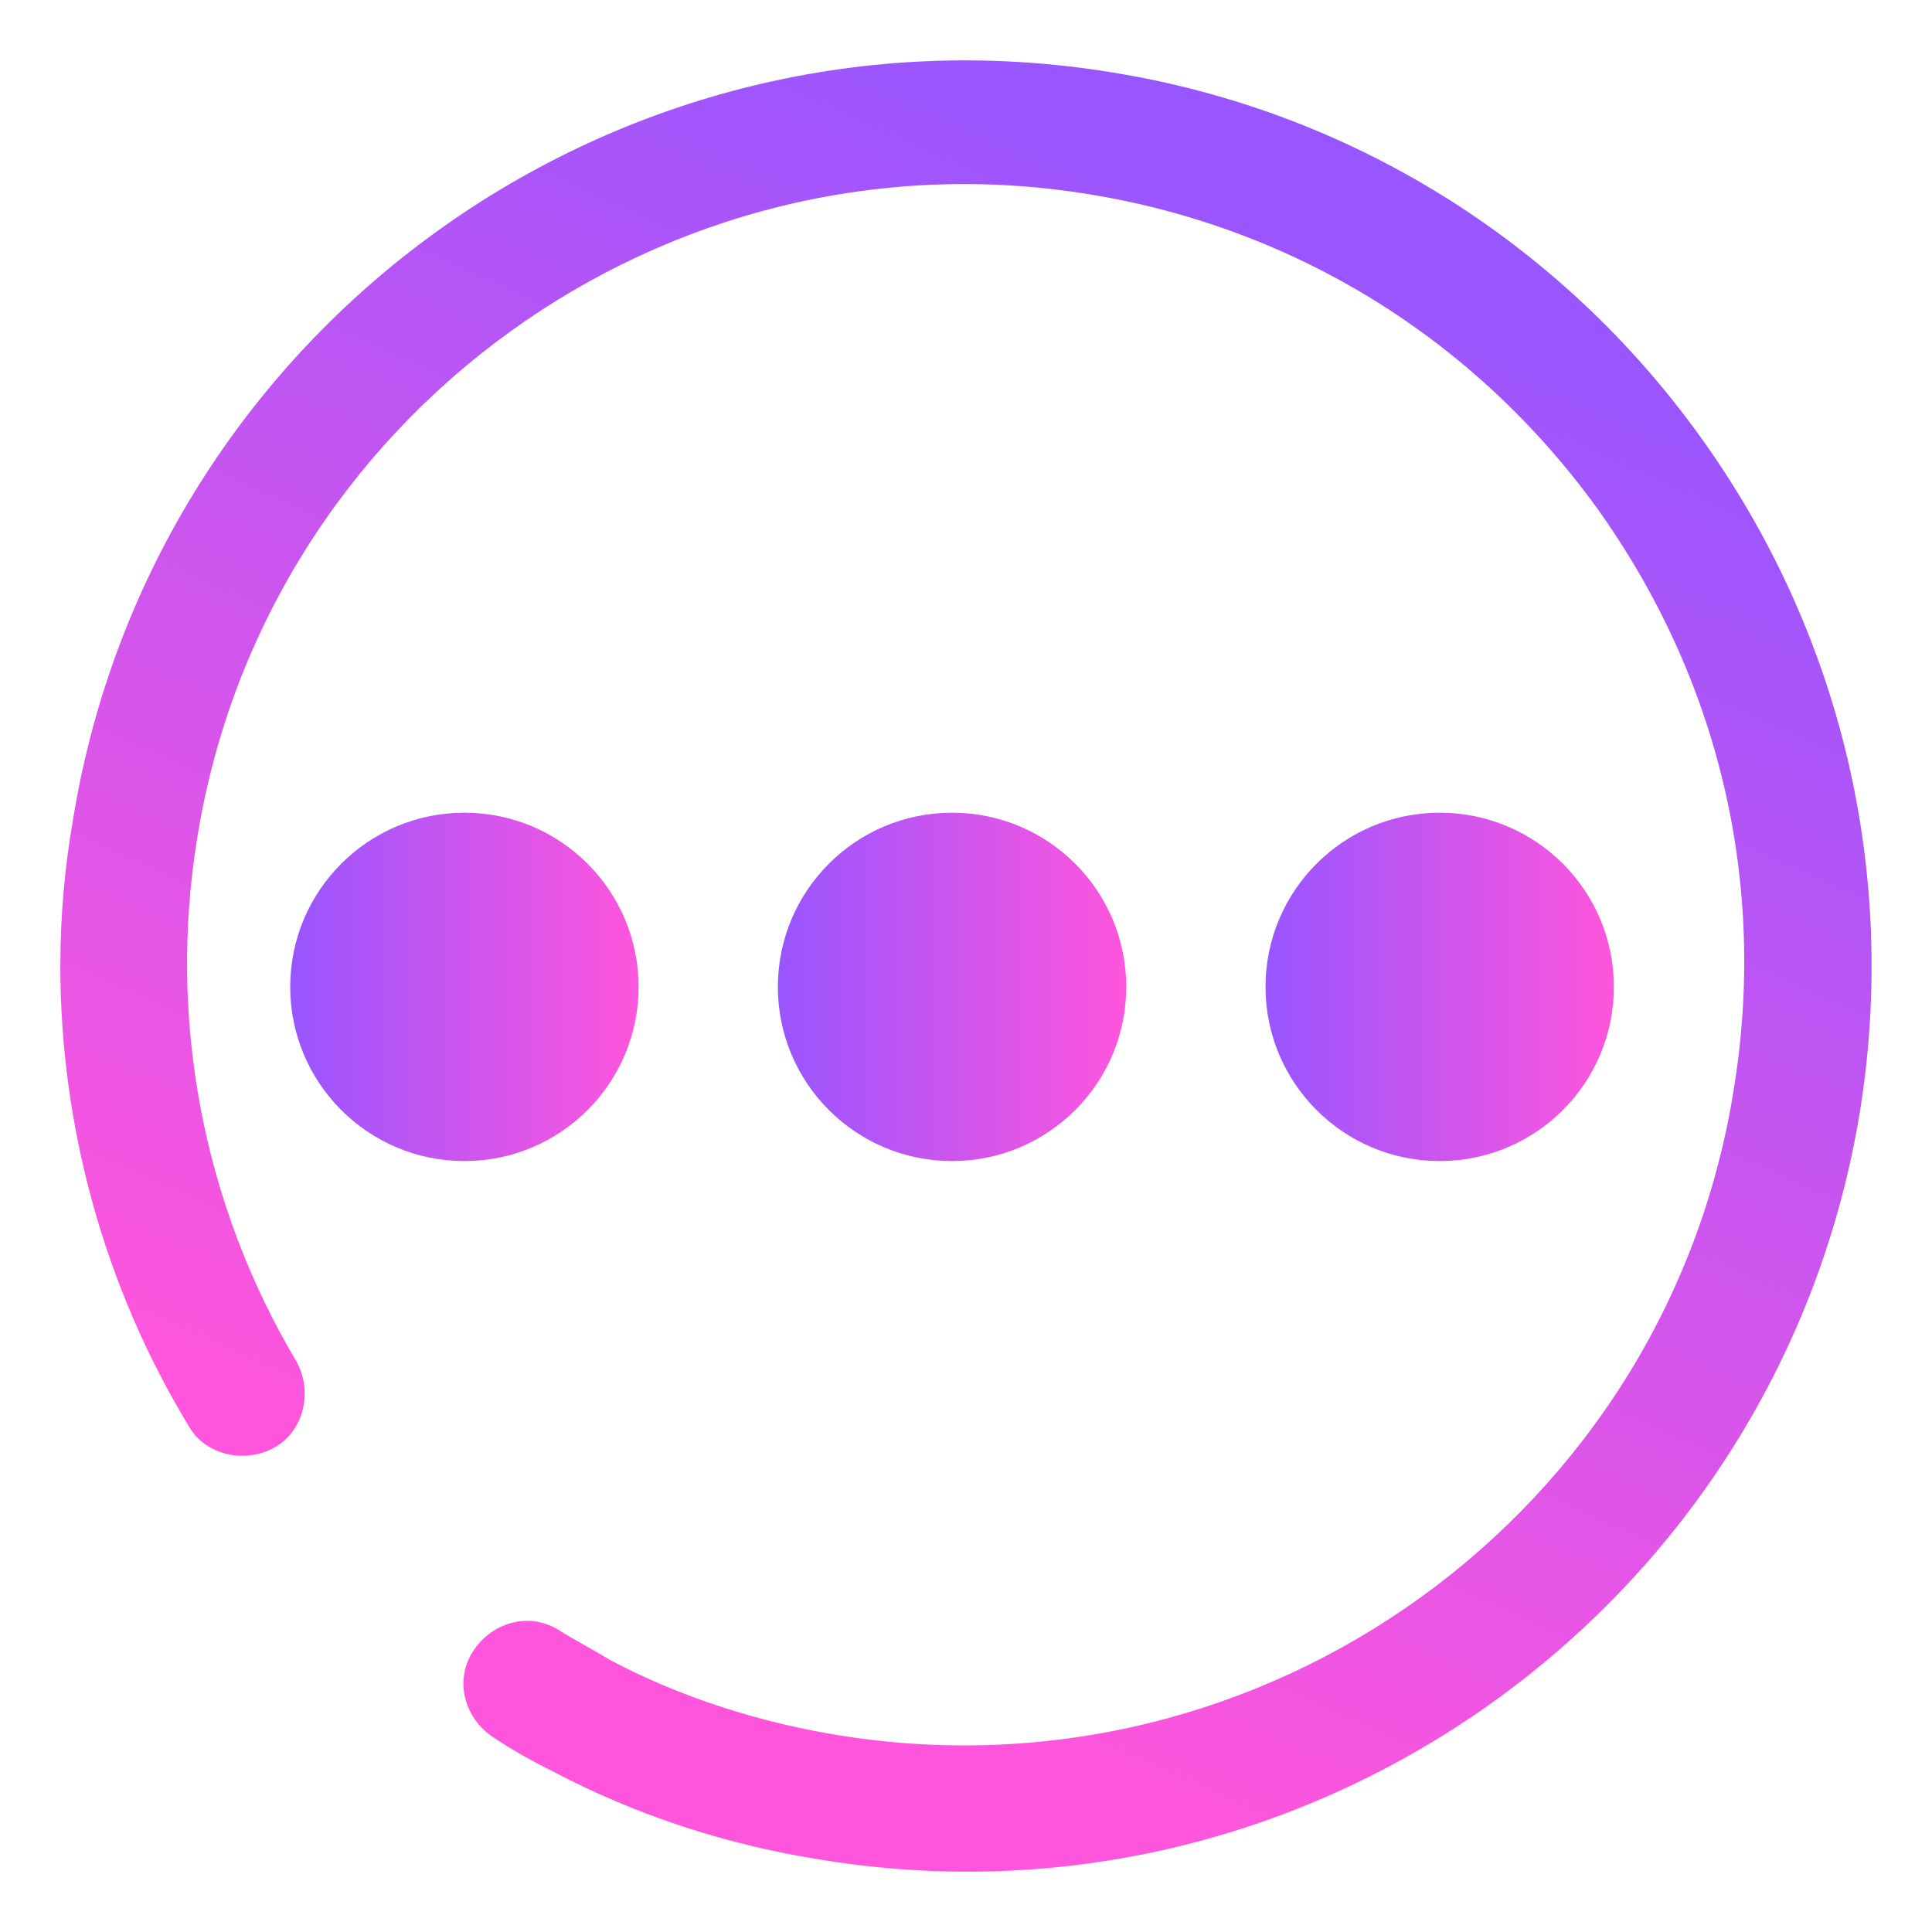 <?xml version="1.0" encoding="UTF-8" standalone="no"?>
<svg
   sodipodi:docname="system-user-prompt.svg"
   inkscape:version="1.3 (0e150ed6c4, 2023-07-21)"
   id="svg1699"
   version="1.1"
   viewBox="0 0 32 32"
   height="32"
   width="32"
   xmlns:inkscape="http://www.inkscape.org/namespaces/inkscape"
   xmlns:sodipodi="http://sodipodi.sourceforge.net/DTD/sodipodi-0.dtd"
   xmlns:xlink="http://www.w3.org/1999/xlink"
   xmlns="http://www.w3.org/2000/svg"
   xmlns:svg="http://www.w3.org/2000/svg"
   xmlns:rdf="http://www.w3.org/1999/02/22-rdf-syntax-ns#"
   xmlns:cc="http://creativecommons.org/ns#"
   xmlns:dc="http://purl.org/dc/elements/1.1/">
  <defs
     id="defs1693">
    <linearGradient
       id="linearGradient7"
       inkscape:collect="always">
      <stop
         style="stop-color:#9955ff;stop-opacity:1"
         offset="0"
         id="stop6" />
      <stop
         style="stop-color:#ff55dd;stop-opacity:1"
         offset="1"
         id="stop7" />
    </linearGradient>
    <linearGradient
       inkscape:collect="always"
       xlink:href="#linearGradient7"
       id="linearGradient2"
       x1="29"
       y1="-99"
       x2="49"
       y2="-90"
       gradientUnits="userSpaceOnUse"
       gradientTransform="matrix(0,1.154,-1.154,0,0.498,49.457)" />
    <linearGradient
       id="linearGradient23"
       inkscape:collect="always">
      <stop
         style="stop-color:#d63384;stop-opacity:1"
         offset="0"
         id="stop22" />
      <stop
         style="stop-color:#2ad4ff;stop-opacity:1"
         offset="1"
         id="stop23" />
    </linearGradient>
    <linearGradient
       inkscape:collect="always"
       xlink:href="#linearGradient23"
       id="linearGradient5"
       x1="34.1"
       y1="-97.91"
       x2="50.027"
       y2="-97.91"
       gradientUnits="userSpaceOnUse"
       gradientTransform="translate(38.029,162.519)" />
    <linearGradient
       inkscape:collect="always"
       xlink:href="#linearGradient23"
       id="linearGradient11"
       x1="40.333"
       y1="-101.1"
       x2="44"
       y2="-101.1"
       gradientUnits="userSpaceOnUse"
       gradientTransform="translate(38.029,162.519)" />
    <linearGradient
       inkscape:collect="always"
       xlink:href="#linearGradient7"
       id="linearGradient3"
       x1="112.029"
       y1="97.419"
       x2="117.029"
       y2="97.419"
       gradientUnits="userSpaceOnUse"
       gradientTransform="matrix(1.154,0,0,1.154,-17.651,-14.141)" />
    <linearGradient
       inkscape:collect="always"
       xlink:href="#linearGradient7"
       id="linearGradient4"
       x1="105.029"
       y1="97.419"
       x2="110.029"
       y2="97.419"
       gradientUnits="userSpaceOnUse"
       gradientTransform="matrix(1.154,0,0,1.154,-17.651,-14.141)" />
    <linearGradient
       inkscape:collect="always"
       xlink:href="#linearGradient7"
       id="linearGradient6"
       x1="119.029"
       y1="97.419"
       x2="124.029"
       y2="97.419"
       gradientUnits="userSpaceOnUse"
       gradientTransform="matrix(1.154,0,0,1.154,-17.651,-14.141)" />
  </defs>
  <sodipodi:namedview
     inkscape:document-rotation="0"
     inkscape:window-maximized="1"
     inkscape:window-y="0"
     inkscape:window-x="0"
     inkscape:window-height="994"
     inkscape:window-width="1920"
     showgrid="true"
     inkscape:current-layer="layer1"
     inkscape:document-units="px"
     inkscape:cy="23.517614"
     inkscape:cx="11.301082"
     inkscape:zoom="15.839192"
     inkscape:pageshadow="2"
     inkscape:pageopacity="0"
     borderopacity="1"
     bordercolor="#ff1919"
     pagecolor="#000000"
     id="base"
     inkscape:pagecheckerboard="true"
     inkscape:showpageshadow="false"
     inkscape:deskcolor="#000000">
    <inkscape:grid
       type="xygrid"
       id="grid844"
       originx="0"
       originy="0"
       spacingy="1"
       spacingx="1"
       units="mm"
       visible="true" />
  </sodipodi:namedview>
  <g
     transform="translate(-98.729,-81.919)"
     id="layer1"
     inkscape:groupmode="layer"
     inkscape:label="Layer 1">
    <g
       id="system-switch-user"
       transform="translate(-184.271,81.919)">
      <g
         id="g1729">
        <circle
           style="opacity:0;fill:none;fill-opacity:1;stroke-width:1.067"
           id="circle955"
           r="16"
           cy="-16"
           cx="299"
           transform="scale(1,-1)" />
      </g>
    </g>
    <path
       d="m 99.729,97.902 c 0,-0.802 0.07,-1.604 0.209,-2.406 1.325,-8.161 9.03,-13.706 17.189,-12.381 3.94,0.628 7.426,2.79 9.762,6.034 2.336,3.243 3.277,7.219 2.65,11.16 -1.325,8.161 -9.03,13.741 -17.189,12.416 -1.569,-0.244 -3.068,-0.732 -4.463,-1.465 -0.349,-0.174 -0.662,-0.349 -0.976,-0.558 -0.488,-0.314 -0.662,-0.942 -0.349,-1.43 0.314,-0.488 0.941,-0.663 1.429,-0.349 0.279,0.174 0.558,0.314 0.837,0.488 1.185,0.628 2.51,1.046 3.835,1.256 7.008,1.116 13.667,-3.662 14.783,-10.707 0.558,-3.418 -0.244,-6.801 -2.266,-9.626 -2.022,-2.79 -4.986,-4.638 -8.403,-5.196 -7.008,-1.151 -13.667,3.662 -14.783,10.672 -0.488,2.999 0.105,6.068 1.639,8.649 0.279,0.488 0.139,1.151 -0.349,1.43 -0.488,0.279 -1.151,0.14 -1.429,-0.349 -1.395,-2.302 -2.127,-4.952 -2.127,-7.638 z"
       id="path2-53"
       style="fill:url(#linearGradient2);stroke-width:1.154" />
    <path
       d="m 80.093,70.484 c -3.842,0 -6.968,-3.126 -6.968,-6.968 0,-1.861 0.725,-3.611 2.041,-4.927 0.194,-0.194 0.194,-0.509 0,-0.704 -0.194,-0.194 -0.509,-0.194 -0.704,0 -1.504,1.504 -2.332,3.503 -2.332,5.631 0,4.391 3.572,7.963 7.963,7.963 4.391,0 7.963,-3.572 7.963,-7.963 0,-2.128 -0.828,-4.128 -2.333,-5.631 -0.194,-0.194 -0.51,-0.194 -0.704,0 -0.194,0.194 -0.194,0.51 2.5e-4,0.704 1.316,1.316 2.041,3.066 2.041,4.927 0,3.842 -3.126,6.968 -6.968,6.968 z"
       id="path2-5-5"
       style="fill:url(#linearGradient5)" />
    <path
       d="m 81.662,55.919 h -2.933 c -0.192,2e-5 -0.367,0.175 -0.367,0.367 v 10.267 c 2e-5,0.192 0.175,0.367 0.367,0.367 h 2.933 c 0.192,-2e-5 0.367,-0.175 0.367,-0.367 V 56.286 c -0.01,-0.206 -0.202,-0.362 -0.367,-0.367 z m -0.367,0.733 v 9.533 h -2.2 v -9.533 z"
       fill-opacity="1"
       stroke="none"
       marker="none"
       visibility="visible"
       display="inline"
       overflow="visible"
       id="path2-0"
       style="fill:url(#linearGradient11)" />
    <circle
       cx="114.498"
       cy="98.265"
       r="2.885"
       id="circle4"
       style="fill:url(#linearGradient3);stroke-width:2.308" />
    <circle
       cx="106.421"
       cy="98.265"
       r="2.885"
       id="circle4-9"
       style="fill:url(#linearGradient4);stroke-width:2.308" />
    <circle
       cx="122.575"
       cy="98.265"
       r="2.885"
       id="circle4-9-2"
       style="fill:url(#linearGradient6);stroke-width:2.308" />
  </g>
</svg>

